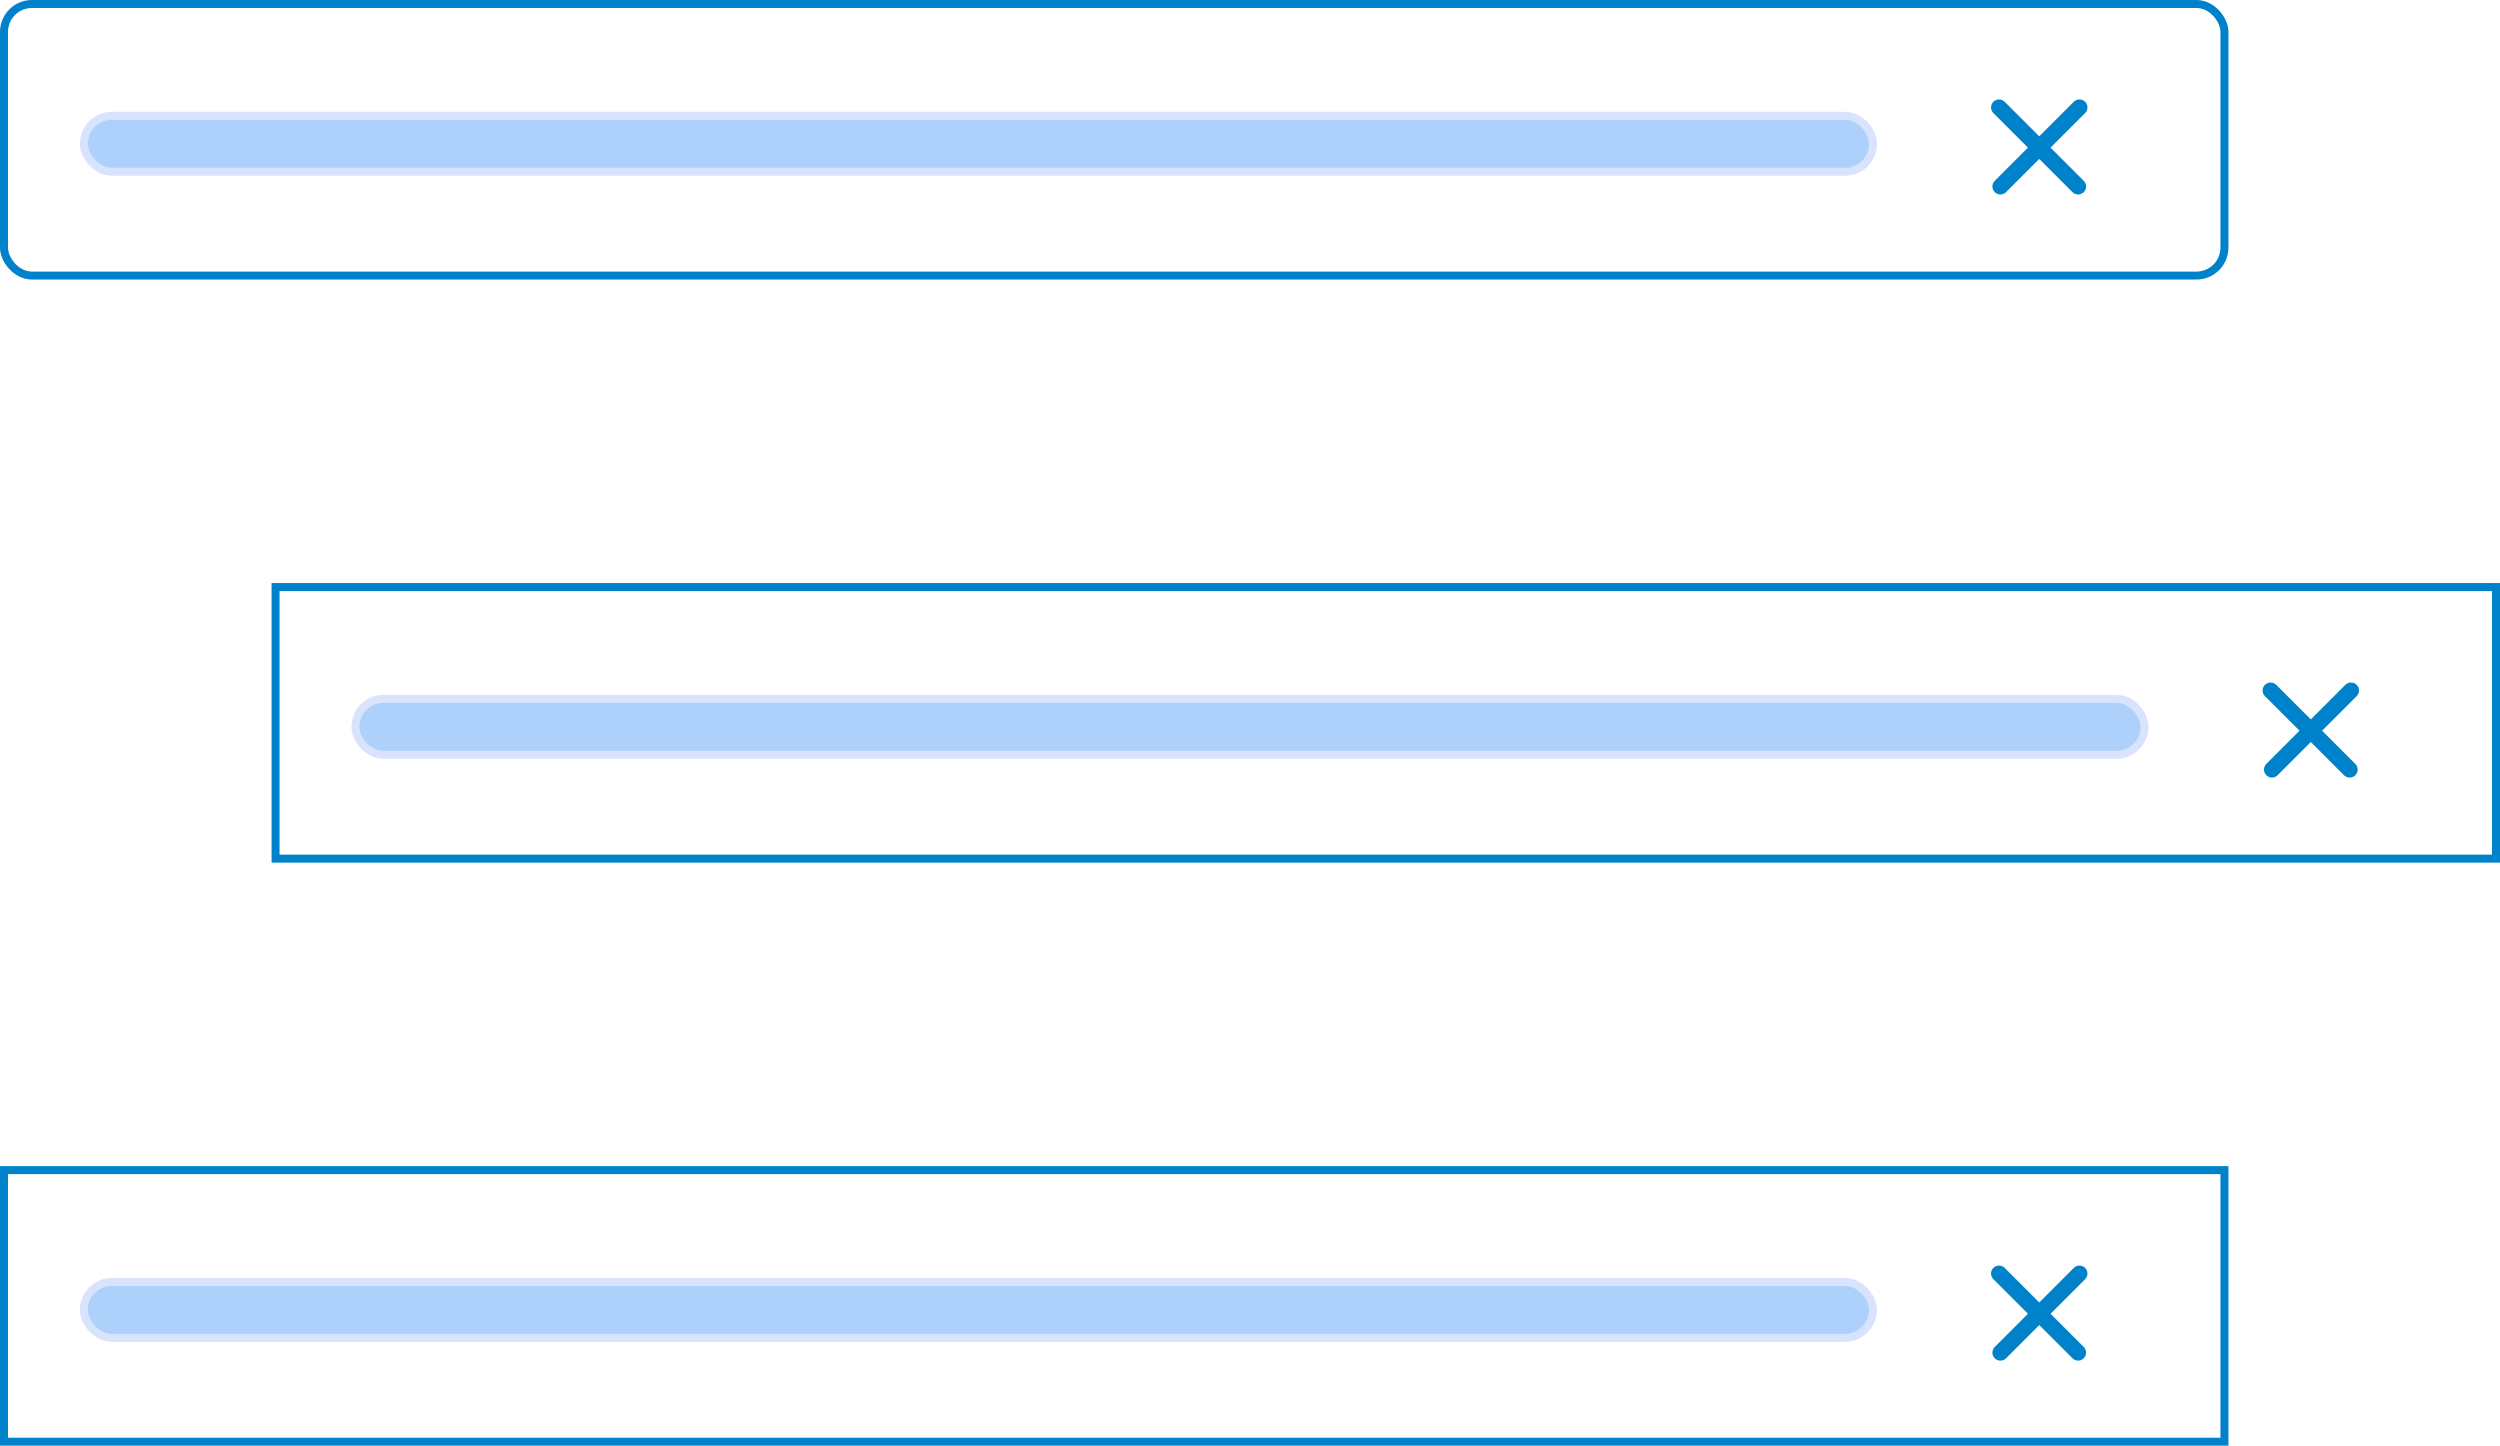 <svg viewBox="0 0 313 181" fill="none" xmlns="http://www.w3.org/2000/svg">
  <g stroke="#0082CA">
    <rect x=".5" y=".5" rx="3.5" width="278" height="34"/>
    <rect x="34.5" y="73.5" width="278" height="34"/>
    <rect x=".5" y="146.5" width="278" height="34"/>
  </g>
  <g stroke="#DAE3FE" fill="#add1fa">
    <rect x="10.5" y="14.5" width="224" height="7" rx="3.5"/>
    <rect x="44.5" y="87.5" width="224" height="7" rx="3.5"/>
    <rect x="10.5" y="160.5" width="224" height="7" rx="3.5"/>
  </g>
  <path stroke="#0082CA" stroke-width="2" stroke-linecap="round" stroke-linejoin="round"
        d="m250.278 13.449 9.9 9.9M260.349 13.449l-9.9 9.9M284.278 86.449l9.9 9.9M294.349 86.449l-9.9 9.9M250.278 159.449l9.9 9.9M260.349 159.449l-9.9 9.9"/>
</svg>
